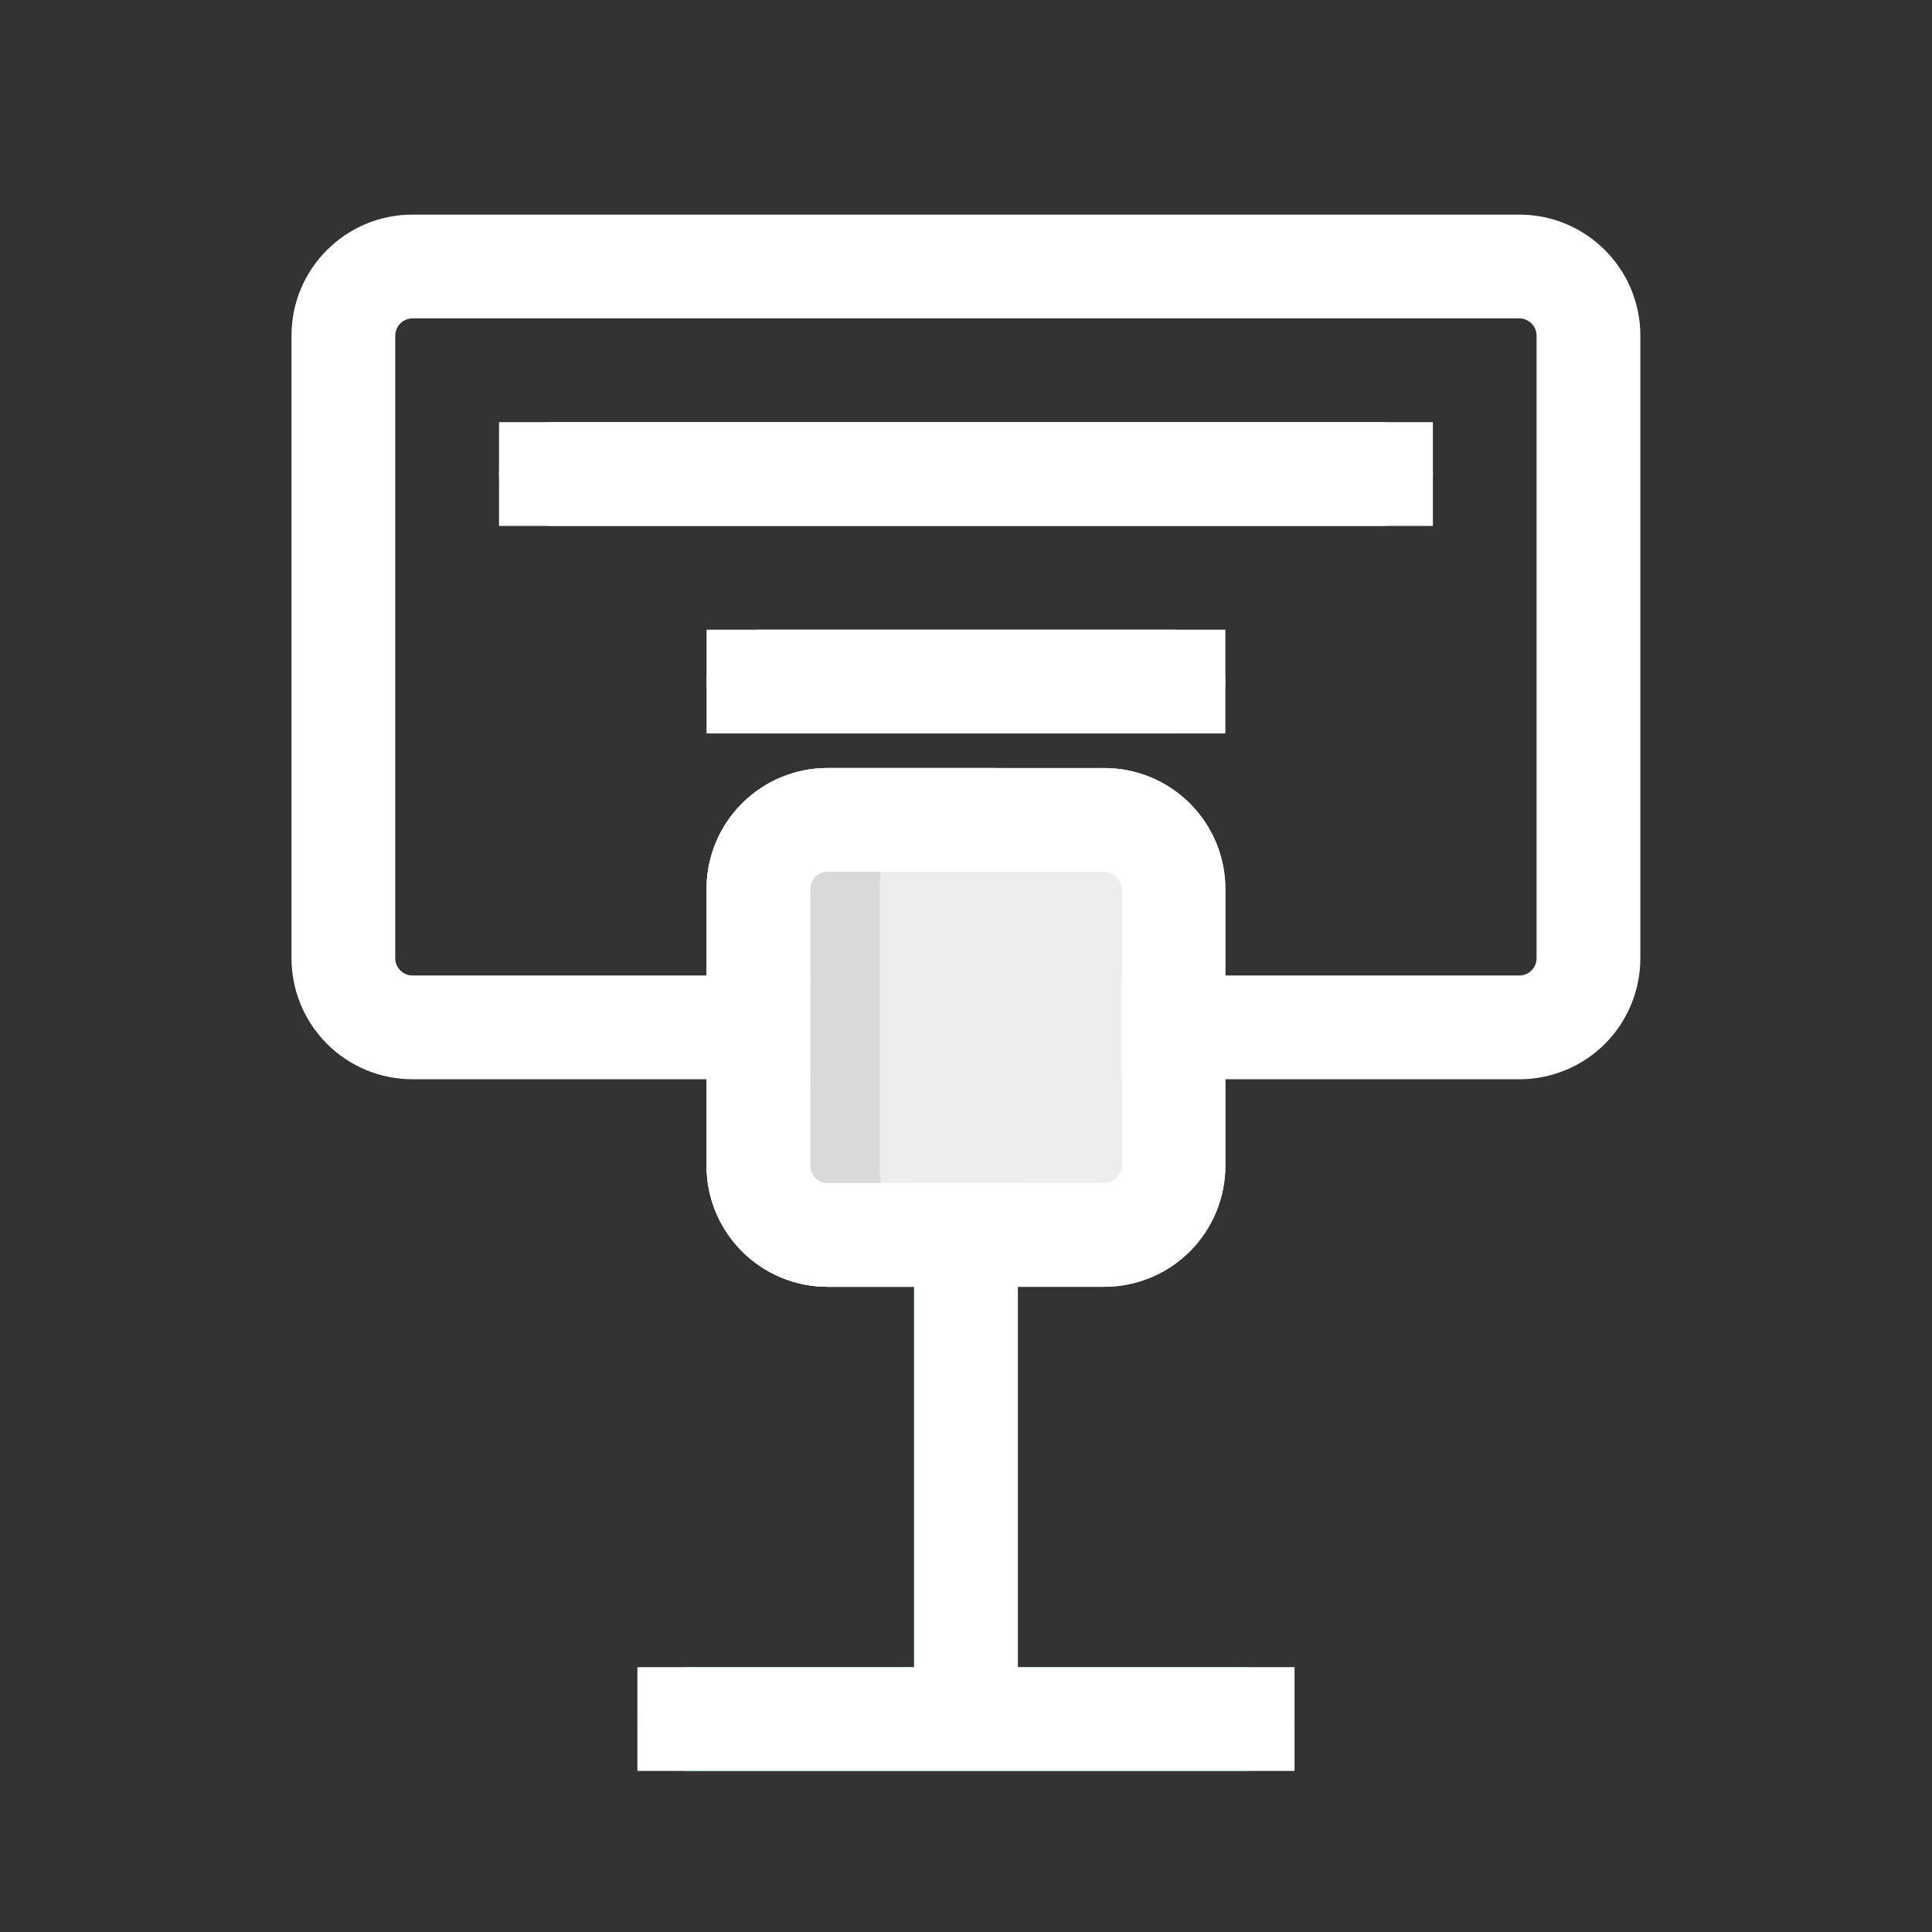 <svg width="24" height="24" viewBox="0 0 24 24" fill="none" xmlns="http://www.w3.org/2000/svg">
<rect x="0" y="0" width="24" height="24" fill="#333333" stroke="none"/>
<path fill-rule="evenodd" clip-rule="evenodd" d="M12 14.695C12.171 14.695 12.334 14.763 12.455 14.884C12.576 15.005 12.644 15.169 12.644 15.34V20.71H15.437C15.608 20.71 15.772 20.778 15.892 20.899C16.013 21.02 16.081 21.184 16.081 21.355C16.081 21.526 16.013 21.69 15.892 21.811C15.772 21.931 15.608 21.999 15.437 21.999H8.562C8.392 21.999 8.228 21.931 8.107 21.811C7.986 21.69 7.918 21.526 7.918 21.355C7.918 21.184 7.986 21.02 8.107 20.899C8.228 20.778 8.392 20.71 8.562 20.71H11.355V15.34C11.355 15.169 11.423 15.005 11.544 14.884C11.665 14.763 11.829 14.695 12 14.695Z" fill="#2EDF84"/>
<path fill-rule="evenodd" clip-rule="evenodd" d="M6.199 5.889C6.199 5.718 6.267 5.554 6.388 5.433C6.509 5.312 6.673 5.244 6.844 5.244H17.155C17.326 5.244 17.49 5.312 17.611 5.433C17.732 5.554 17.8 5.718 17.8 5.889C17.8 6.06 17.732 6.223 17.611 6.344C17.49 6.465 17.326 6.533 17.155 6.533H6.844C6.673 6.533 6.509 6.465 6.388 6.344C6.267 6.223 6.199 6.06 6.199 5.889ZM8.777 8.466C8.777 8.296 8.845 8.132 8.966 8.011C9.087 7.89 9.251 7.822 9.422 7.822H14.577C14.748 7.822 14.912 7.89 15.033 8.011C15.154 8.132 15.222 8.296 15.222 8.466C15.222 8.637 15.154 8.801 15.033 8.922C14.912 9.043 14.748 9.111 14.577 9.111H9.422C9.251 9.111 9.087 9.043 8.966 8.922C8.845 8.801 8.777 8.637 8.777 8.466ZM10.281 9.541C9.882 9.541 9.5 9.699 9.218 9.981C8.936 10.263 8.777 10.646 8.777 11.044V14.482C8.777 15.312 9.45 15.985 10.281 15.985H13.718C14.117 15.985 14.499 15.827 14.781 15.545C15.063 15.263 15.222 14.88 15.222 14.482V11.044C15.222 10.646 15.063 10.263 14.781 9.981C14.499 9.699 14.117 9.541 13.718 9.541H10.281Z" fill="#ECEEEC"/>
<path fill-rule="evenodd" clip-rule="evenodd" d="M8.777 11.044C8.777 10.213 9.45 9.54 10.281 9.54H12.429C12.03 9.54 11.648 9.698 11.366 9.98C11.084 10.262 10.926 10.645 10.926 11.044V14.481C10.926 15.312 11.598 15.985 12.429 15.985H10.281C9.882 15.985 9.5 15.826 9.218 15.544C8.936 15.262 8.777 14.88 8.777 14.481V11.044Z" fill="#D9D9D9"/>
<path fill-rule="evenodd" clip-rule="evenodd" d="M3.621 4.17C3.621 3.339 4.294 2.666 5.125 2.666H18.873C19.704 2.666 20.377 3.339 20.377 4.17V11.903C20.377 12.302 20.219 12.685 19.937 12.967C19.655 13.249 19.272 13.407 18.873 13.407H13.933V12.118H18.873C18.93 12.118 18.985 12.096 19.025 12.055C19.066 12.015 19.088 11.96 19.088 11.903V4.17C19.088 4.113 19.066 4.058 19.025 4.018C18.985 3.978 18.93 3.955 18.873 3.955H5.125C5.068 3.955 5.013 3.978 4.973 4.018C4.933 4.058 4.91 4.113 4.91 4.17V11.903C4.91 12.022 5.006 12.118 5.125 12.118H10.066V13.407H5.125C4.726 13.407 4.344 13.249 4.062 12.967C3.78 12.685 3.621 12.302 3.621 11.903V4.17Z" fill="white"/>
<path fill-rule="evenodd" clip-rule="evenodd" d="M6.199 5.244H17.8V6.533H6.199V5.244ZM8.777 7.822H15.222V9.111H8.777V7.822ZM8.777 11.044C8.777 10.213 9.45 9.541 10.281 9.541H13.718C14.549 9.541 15.222 10.213 15.222 11.044V14.482C15.222 14.88 15.063 15.263 14.781 15.545C14.499 15.827 14.117 15.985 13.718 15.985H10.281C9.882 15.985 9.5 15.827 9.218 15.545C8.936 15.263 8.777 14.88 8.777 14.482V11.044ZM10.281 10.829C10.224 10.829 10.169 10.852 10.129 10.892C10.089 10.933 10.066 10.987 10.066 11.044V14.482C10.066 14.6 10.162 14.696 10.281 14.696H13.718C13.775 14.696 13.83 14.674 13.87 14.633C13.91 14.593 13.933 14.539 13.933 14.482V11.044C13.933 10.987 13.91 10.933 13.87 10.892C13.83 10.852 13.775 10.829 13.718 10.829H10.281Z" fill="white"/>
<path fill-rule="evenodd" clip-rule="evenodd" d="M12.644 14.695V20.71H16.081V21.999H7.918V20.71H11.355V14.695H12.644Z" fill="white"/>
</svg>

